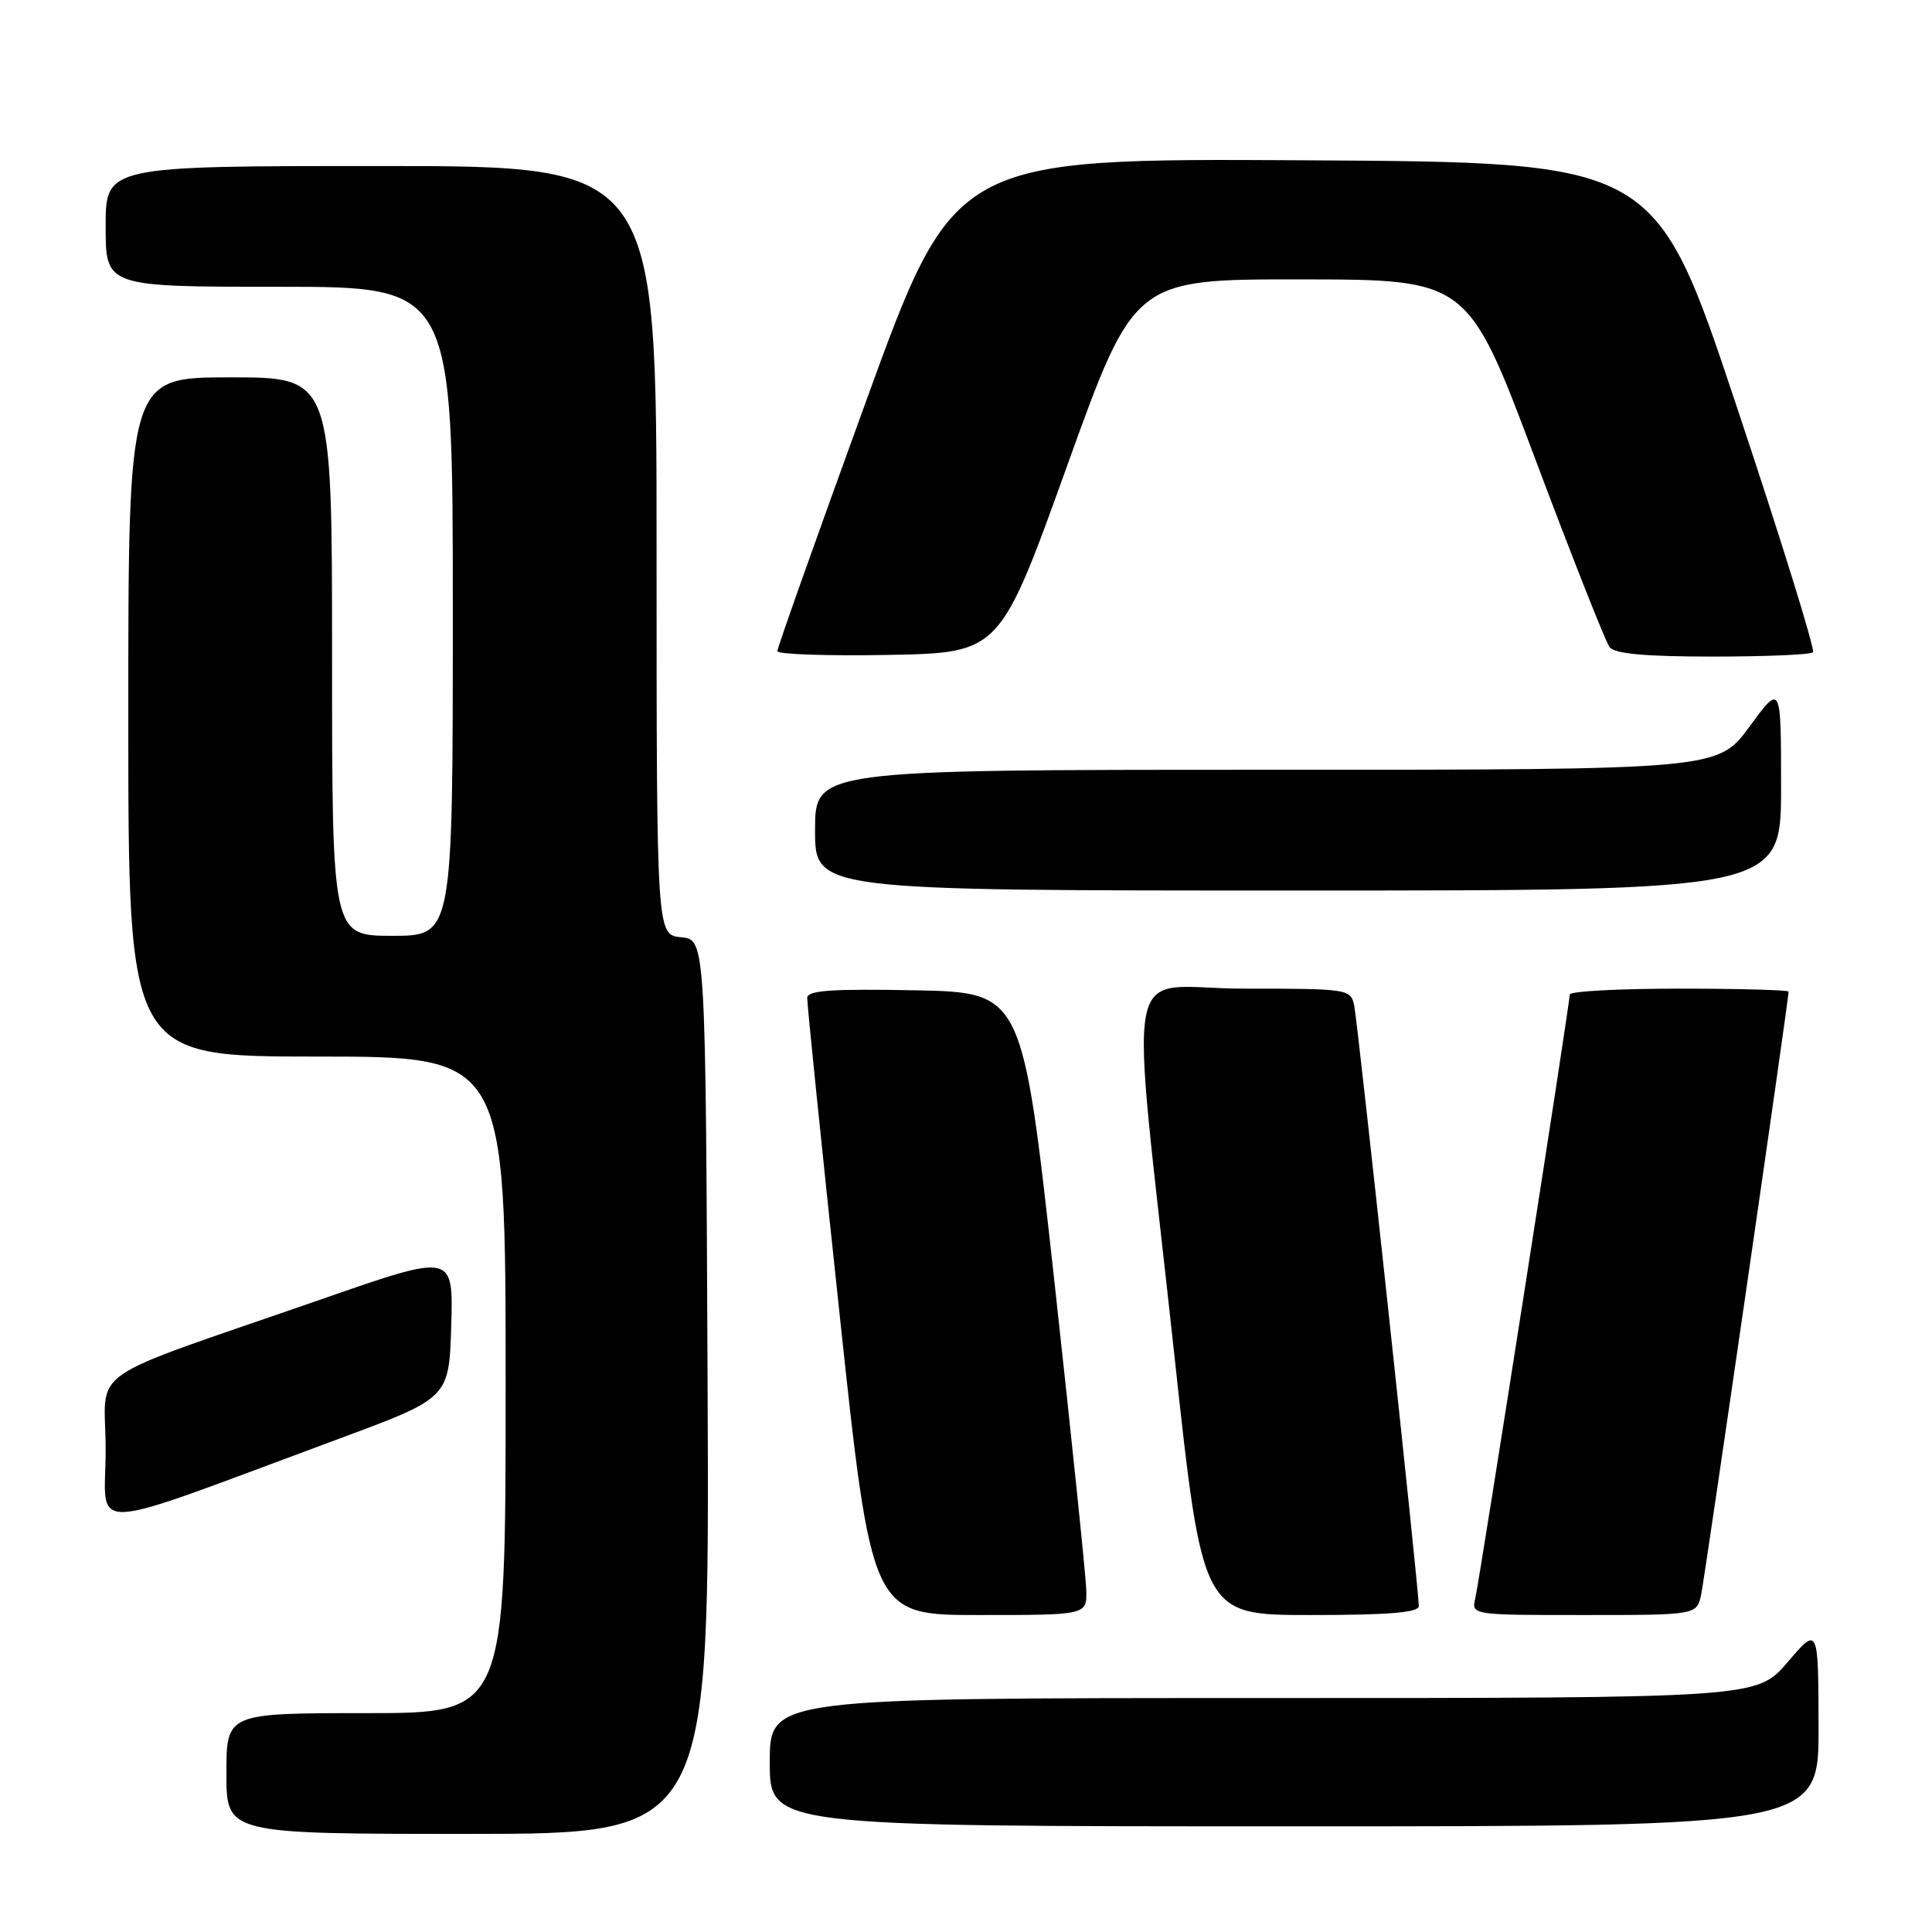 <?xml version="1.0" encoding="UTF-8" standalone="no"?>
<!DOCTYPE svg PUBLIC "-//W3C//DTD SVG 1.1//EN" "http://www.w3.org/Graphics/SVG/1.1/DTD/svg11.dtd" >
<svg xmlns="http://www.w3.org/2000/svg" xmlns:xlink="http://www.w3.org/1999/xlink" version="1.1" viewBox="0 0 256 256">
 <g >
 <path fill="currentColor"
d=" M 93.76 183.75 C 93.50 124.50 93.50 124.50 90.25 124.19 C 87.00 123.87 87.00 123.87 87.00 72.94 C 87.00 22.00 87.00 22.00 50.50 22.00 C 14.00 22.00 14.00 22.00 14.00 30.00 C 14.00 38.00 14.00 38.00 37.00 38.00 C 60.00 38.00 60.00 38.00 60.00 81.00 C 60.00 124.00 60.00 124.00 52.00 124.00 C 44.00 124.00 44.00 124.00 44.00 87.00 C 44.00 50.00 44.00 50.00 30.50 50.00 C 17.00 50.00 17.00 50.00 17.00 95.00 C 17.00 140.00 17.00 140.00 42.00 140.00 C 67.00 140.00 67.00 140.00 67.00 183.50 C 67.00 227.00 67.00 227.00 48.50 227.00 C 30.00 227.00 30.00 227.00 30.00 235.00 C 30.00 243.00 30.00 243.00 62.01 243.00 C 94.02 243.00 94.02 243.00 93.76 183.75 Z  M 240.97 228.75 C 240.93 215.50 240.93 215.50 236.86 220.25 C 232.79 225.00 232.79 225.00 167.40 225.00 C 102.00 225.00 102.00 225.00 102.00 233.50 C 102.00 242.00 102.00 242.00 171.50 242.00 C 241.00 242.00 241.00 242.00 240.97 228.75 Z  M 143.94 210.75 C 143.90 208.96 141.98 190.40 139.68 169.50 C 135.48 131.50 135.48 131.50 121.24 131.22 C 110.22 131.01 106.99 131.23 106.96 132.22 C 106.93 132.93 108.84 151.61 111.21 173.75 C 115.50 214.00 115.50 214.00 129.75 214.00 C 144.00 214.00 144.00 214.00 143.94 210.75 Z  M 188.00 212.81 C 188.00 210.61 179.92 135.52 179.44 133.25 C 178.97 131.05 178.68 131.00 164.84 131.00 C 148.43 131.00 149.65 124.52 155.63 179.75 C 159.34 214.00 159.34 214.00 173.67 214.00 C 184.07 214.00 188.00 213.67 188.00 212.81 Z  M 225.42 211.25 C 225.92 208.85 237.00 132.45 237.00 131.40 C 237.00 131.18 230.47 131.00 222.50 131.00 C 214.53 131.00 208.00 131.35 208.00 131.78 C 208.00 133.01 196.07 209.25 195.49 211.75 C 194.96 214.00 194.96 214.00 209.90 214.00 C 224.84 214.00 224.84 214.00 225.42 211.25 Z  M 45.00 190.61 C 59.50 185.24 59.50 185.24 59.79 175.66 C 60.07 166.08 60.07 166.08 42.79 172.09 C 10.34 183.37 14.00 180.83 14.00 192.12 C 14.00 203.25 10.41 203.42 45.00 190.61 Z  M 236.00 104.29 C 236.00 90.58 236.00 90.58 231.81 96.29 C 227.62 102.00 227.62 102.00 167.81 102.00 C 108.00 102.00 108.00 102.00 108.00 110.00 C 108.00 118.00 108.00 118.00 172.00 118.00 C 236.00 118.00 236.00 118.00 236.00 104.29 Z  M 141.39 61.75 C 150.29 37.00 150.29 37.00 172.40 37.02 C 194.50 37.04 194.50 37.04 203.41 60.77 C 208.31 73.82 212.75 85.06 213.28 85.75 C 213.96 86.63 217.97 87.00 226.96 87.00 C 233.95 87.00 239.92 86.75 240.23 86.43 C 240.54 86.12 235.97 71.39 230.06 53.68 C 219.33 21.50 219.33 21.50 172.89 21.24 C 126.45 20.98 126.45 20.98 114.73 53.24 C 108.28 70.98 103.00 85.85 103.00 86.28 C 103.00 86.70 109.64 86.93 117.74 86.78 C 132.49 86.50 132.49 86.50 141.39 61.75 Z "/>
</g>
</svg>